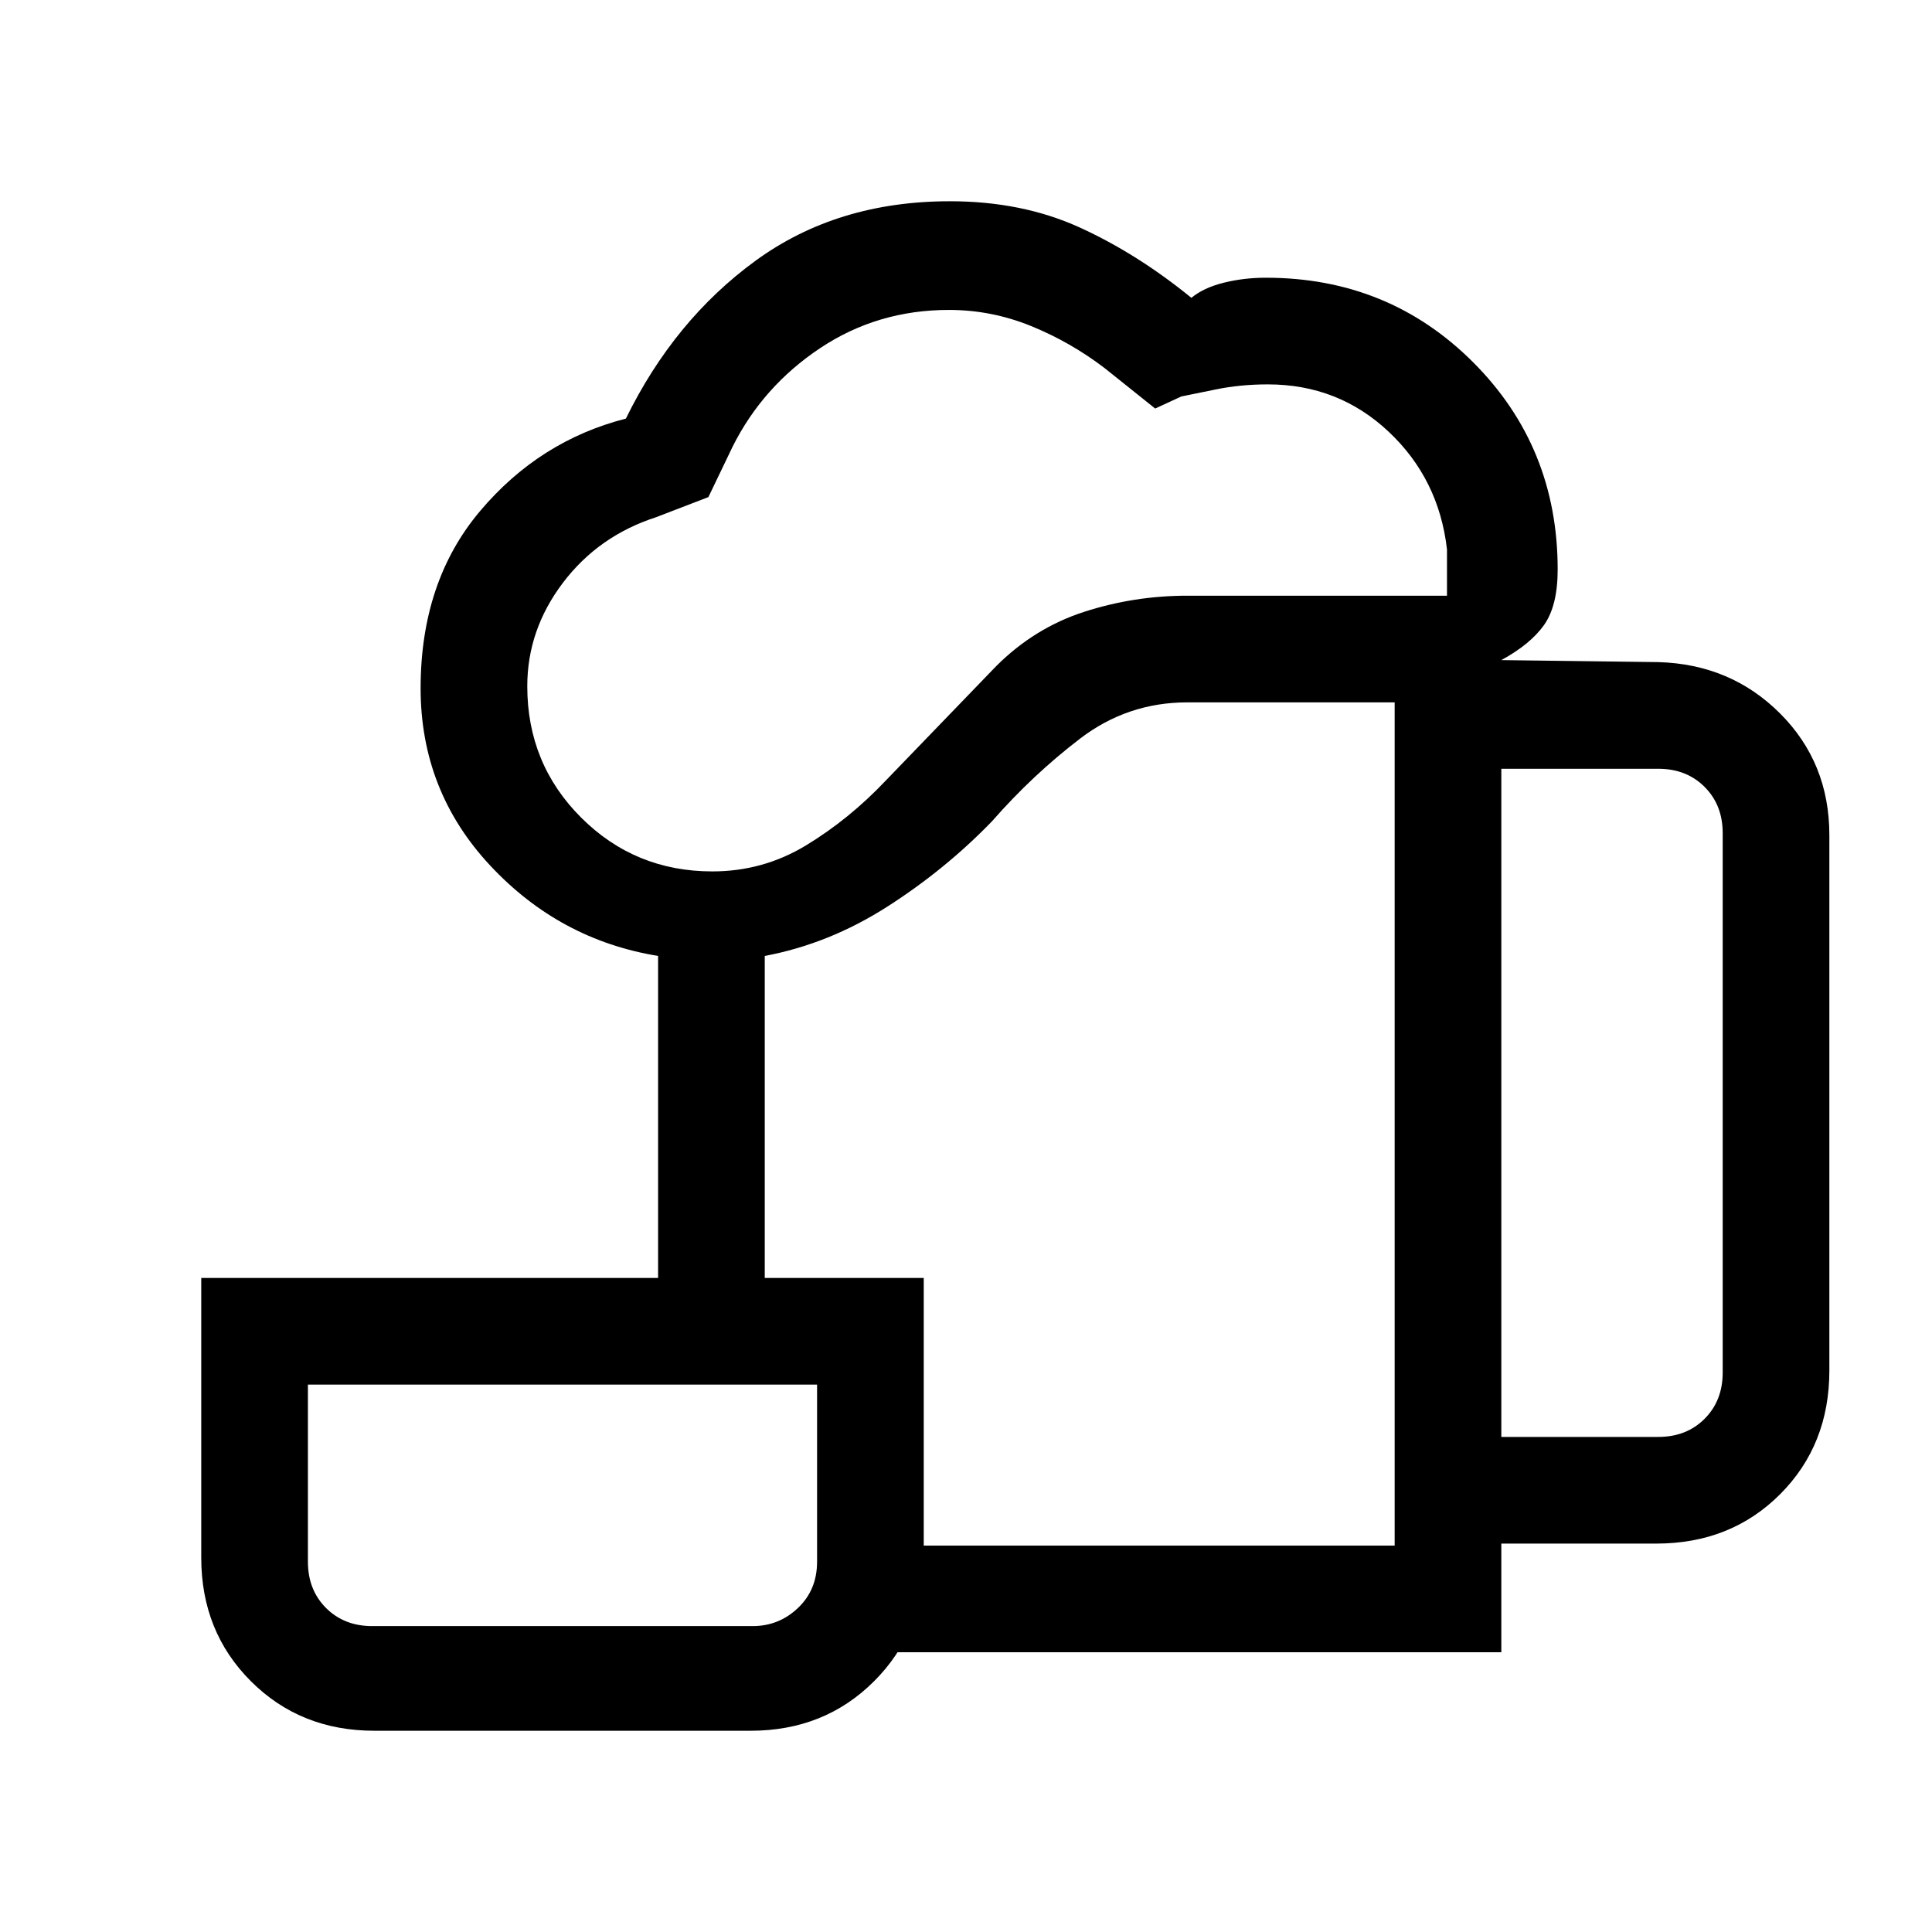 <svg xmlns="http://www.w3.org/2000/svg" height="24" viewBox="0 -960 960 960" width="24"><path d="M537-402ZM406-139v-53h287v-419H590q-29.76 0-53.3 18-23.54 18-43.7 41-23.18 24-52.09 42.5Q412-491 380-485v160h-53v-160q-49-8-83.5-45T209-618q0-53 29.5-88t72.5-46q24-49 64.5-78.5T472-860q35.86 0 64.43 13Q565-834 592-812q6-5 16-7.5t21-2.5q61 0 103 42.02T774-677q0 18-6.78 27.57-6.79 9.57-21.22 17.43l78 1q36 1 60.5 25.5T909-545v266q0 37-24.5 61.5T823-193h-77v54H406Zm-52-388q25.23 0 46.62-13Q422-553 440-572l55-57q19-19 43.76-27 24.75-8 51.24-8h129v-23q-4-35-29-58.5T630-769q-13.67 0-25.83 2.5Q592-764 587-763l-13 6-25-20q-17-13-36.67-21t-40.8-8q-35.53 0-64.03 19T364-738l-12 25-26 10q-28.67 9.28-46.33 32.64Q262-647 262-619q0 38.53 26.77 65.26Q315.55-527 354-527Zm392 281h78q14 0 23-9t9-23v-268q0-14-9-23t-23-9h-78v332Zm-561 94h189q13 0 22.5-9t9.5-23v-88H153v88q0 14 9 23t23 9Zm1 52q-36.73 0-61.36-24.64Q100-149.27 100-186v-139h359v139q0 36.73-24.64 61.36Q409.73-100 373-100H186Zm-1-52h-32 253-221Z"/></svg>